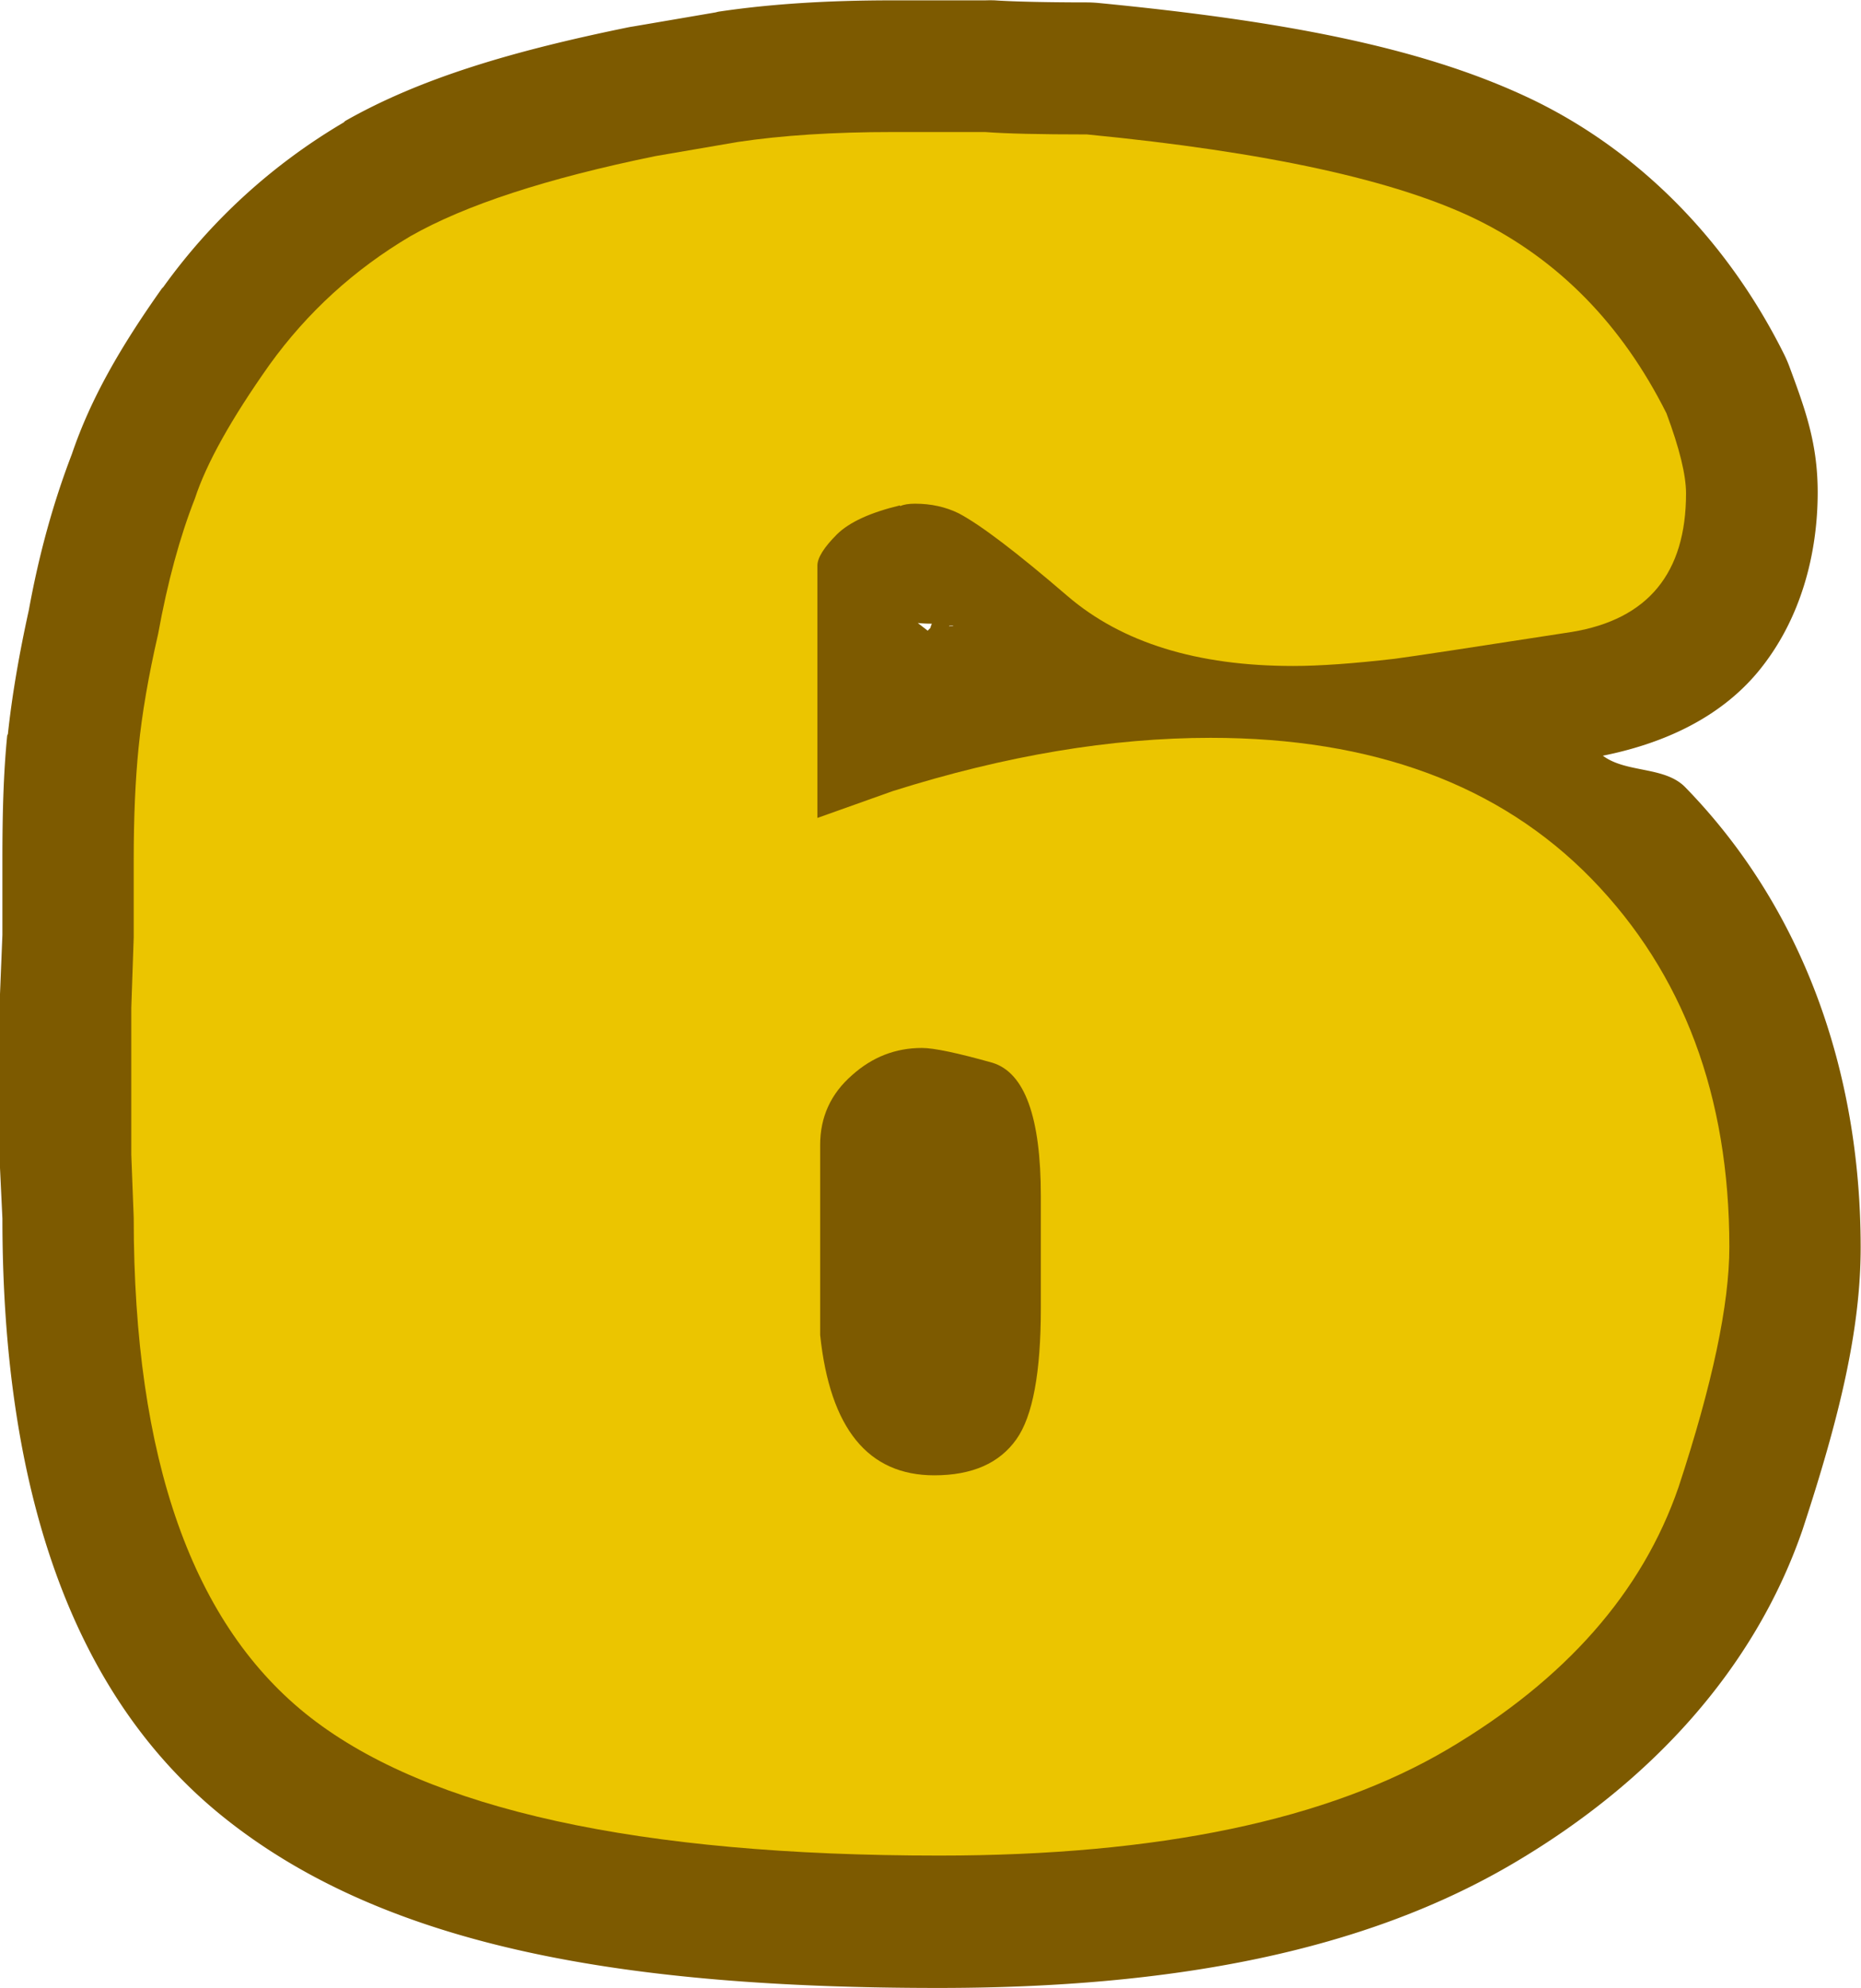 <?xml version="1.0" encoding="UTF-8" standalone="no"?>
<!-- Created with Inkscape (http://www.inkscape.org/) -->

<svg
   width="5.414mm"
   height="5.782mm"
   viewBox="0 0 5.414 5.782"
   version="1.1"
   id="svg1738"
   inkscape:version="1.1 (c4e8f9ed74, 2021-05-24)"
   sodipodi:docname="6.svg"
   xmlns:inkscape="http://www.inkscape.org/namespaces/inkscape"
   xmlns:sodipodi="http://sodipodi.sourceforge.net/DTD/sodipodi-0.dtd"
   xmlns="http://www.w3.org/2000/svg"
   xmlns:svg="http://www.w3.org/2000/svg">
  <sodipodi:namedview
     id="namedview1740"
     pagecolor="#505050"
     bordercolor="#eeeeee"
     borderopacity="1"
     inkscape:pageshadow="0"
     inkscape:pageopacity="0"
     inkscape:pagecheckerboard="0"
     inkscape:document-units="mm"
     showgrid="false"
     inkscape:zoom="0.72426347"
     inkscape:cx="-126.33524"
     inkscape:cy="-90.436703"
     inkscape:current-layer="path42354" />
  <defs
     id="defs1735">
    <filter
       inkscape:label="Combined Lighting"
       inkscape:menu="Bevels"
       inkscape:menu-tooltip="Basic specular bevel to use for building textures"
       style="color-interpolation-filters:sRGB"
       id="filter1165"
       x="-0.603"
       y="-0.529"
       width="2.205"
       height="2.058">
      <feGaussianBlur
         stdDeviation="0.7"
         in="SourceGraphic"
         result="result0"
         id="feGaussianBlur1147" />
      <feDiffuseLighting
         lighting-color="#ffffff"
         diffuseConstant="1"
         surfaceScale="0.4"
         result="result5"
         id="feDiffuseLighting1151">
        <feDistantLight
           elevation="45"
           azimuth="315"
           id="feDistantLight1149" />
      </feDiffuseLighting>
      <feComposite
         k1="1.4"
         in2="SourceGraphic"
         in="result5"
         result="fbSourceGraphic"
         operator="arithmetic"
         id="feComposite1153"
         k2="0"
         k3="0"
         k4="0" />
      <feGaussianBlur
         result="result0"
         in="fbSourceGraphic"
         stdDeviation="0.4"
         id="feGaussianBlur1155" />
      <feSpecularLighting
         specularExponent="35"
         specularConstant="5"
         surfaceScale="0.1"
         lighting-color="#ffffff"
         result="result1"
         in="result0"
         id="feSpecularLighting1159"
         kernelUnitLength="0.01">
        <feDistantLight
           azimuth="315"
           elevation="45"
           id="feDistantLight1157" />
      </feSpecularLighting>
      <feComposite
         k3="1"
         k2="1"
         operator="arithmetic"
         in="fbSourceGraphic"
         in2="result1"
         result="result4"
         id="feComposite1161"
         k1="0"
         k4="0" />
      <feComposite
         operator="in"
         result="result2"
         in2="SourceGraphic"
         in="result4"
         id="feComposite1163" />
    </filter>
    <filter
       inkscape:label="Combined Lighting"
       inkscape:menu="Bevels"
       inkscape:menu-tooltip="Basic specular bevel to use for building textures"
       style="color-interpolation-filters:sRGB"
       id="filter1165-9"
       x="-0.598"
       y="-0.515"
       width="2.195"
       height="2.031">
      <feGaussianBlur
         stdDeviation="0.7"
         in="SourceGraphic"
         result="result0"
         id="feGaussianBlur1147-3" />
      <feDiffuseLighting
         lighting-color="#ffffff"
         diffuseConstant="1"
         surfaceScale="0.4"
         result="result5"
         id="feDiffuseLighting1151-6">
        <feDistantLight
           elevation="45"
           azimuth="315"
           id="feDistantLight1149-0" />
      </feDiffuseLighting>
      <feComposite
         k1="1.4"
         in2="SourceGraphic"
         in="result5"
         result="fbSourceGraphic"
         operator="arithmetic"
         id="feComposite1153-6"
         k2="0"
         k3="0"
         k4="0" />
      <feGaussianBlur
         result="result0"
         in="fbSourceGraphic"
         stdDeviation="0.4"
         id="feGaussianBlur1155-2" />
      <feSpecularLighting
         specularExponent="35"
         specularConstant="5"
         surfaceScale="0.1"
         lighting-color="#ffffff"
         result="result1"
         in="result0"
         id="feSpecularLighting1159-6"
         kernelUnitLength="0.01">
        <feDistantLight
           azimuth="315"
           elevation="45"
           id="feDistantLight1157-1" />
      </feSpecularLighting>
      <feComposite
         k3="1"
         k2="1"
         operator="arithmetic"
         in="fbSourceGraphic"
         in2="result1"
         result="result4"
         id="feComposite1161-8"
         k1="0"
         k4="0" />
      <feComposite
         operator="in"
         result="result2"
         in2="SourceGraphic"
         in="result4"
         id="feComposite1163-7" />
    </filter>
    <filter
       inkscape:label="Combined Lighting"
       inkscape:menu="Bevels"
       inkscape:menu-tooltip="Basic specular bevel to use for building textures"
       style="color-interpolation-filters:sRGB"
       id="filter1165-92"
       x="-0.598"
       y="-0.515"
       width="2.195"
       height="2.031">
      <feGaussianBlur
         stdDeviation="0.7"
         in="SourceGraphic"
         result="result0"
         id="feGaussianBlur1147-0" />
      <feDiffuseLighting
         lighting-color="#ffffff"
         diffuseConstant="1"
         surfaceScale="0.4"
         result="result5"
         id="feDiffuseLighting1151-2">
        <feDistantLight
           elevation="45"
           azimuth="315"
           id="feDistantLight1149-3" />
      </feDiffuseLighting>
      <feComposite
         k1="1.4"
         in2="SourceGraphic"
         in="result5"
         result="fbSourceGraphic"
         operator="arithmetic"
         id="feComposite1153-7"
         k2="0"
         k3="0"
         k4="0" />
      <feGaussianBlur
         result="result0"
         in="fbSourceGraphic"
         stdDeviation="0.4"
         id="feGaussianBlur1155-5" />
      <feSpecularLighting
         specularExponent="35"
         specularConstant="5"
         surfaceScale="0.1"
         lighting-color="#ffffff"
         result="result1"
         in="result0"
         id="feSpecularLighting1159-9"
         kernelUnitLength="0.01">
        <feDistantLight
           azimuth="315"
           elevation="45"
           id="feDistantLight1157-2" />
      </feSpecularLighting>
      <feComposite
         k3="1"
         k2="1"
         operator="arithmetic"
         in="fbSourceGraphic"
         in2="result1"
         result="result4"
         id="feComposite1161-2"
         k1="0"
         k4="0" />
      <feComposite
         operator="in"
         result="result2"
         in2="SourceGraphic"
         in="result4"
         id="feComposite1163-8" />
    </filter>
    <filter
       inkscape:label="Combined Lighting"
       inkscape:menu="Bevels"
       inkscape:menu-tooltip="Basic specular bevel to use for building textures"
       style="color-interpolation-filters:sRGB"
       id="filter1165-5"
       x="-0.568"
       y="-0.526"
       width="2.136"
       height="2.053">
      <feGaussianBlur
         stdDeviation="0.7"
         in="SourceGraphic"
         result="result0"
         id="feGaussianBlur1147-5" />
      <feDiffuseLighting
         lighting-color="#ffffff"
         diffuseConstant="1"
         surfaceScale="0.4"
         result="result5"
         id="feDiffuseLighting1151-4">
        <feDistantLight
           elevation="45"
           azimuth="315"
           id="feDistantLight1149-7" />
      </feDiffuseLighting>
      <feComposite
         k1="1.4"
         in2="SourceGraphic"
         in="result5"
         result="fbSourceGraphic"
         operator="arithmetic"
         id="feComposite1153-65"
         k2="0"
         k3="0"
         k4="0" />
      <feGaussianBlur
         result="result0"
         in="fbSourceGraphic"
         stdDeviation="0.4"
         id="feGaussianBlur1155-6" />
      <feSpecularLighting
         specularExponent="35"
         specularConstant="5"
         surfaceScale="0.1"
         lighting-color="#ffffff"
         result="result1"
         in="result0"
         id="feSpecularLighting1159-93"
         kernelUnitLength="0.01">
        <feDistantLight
           azimuth="315"
           elevation="45"
           id="feDistantLight1157-7" />
      </feSpecularLighting>
      <feComposite
         k3="1"
         k2="1"
         operator="arithmetic"
         in="fbSourceGraphic"
         in2="result1"
         result="result4"
         id="feComposite1161-4"
         k1="0"
         k4="0" />
      <feComposite
         operator="in"
         result="result2"
         in2="SourceGraphic"
         in="result4"
         id="feComposite1163-5" />
    </filter>
  </defs>
  <g
     inkscape:label="Layer 1"
     inkscape:groupmode="layer"
     id="layer1"
     transform="translate(-148.118,-192.942)">
    <g
       id="path42354"
       inkscape:label="6"
       transform="translate(100.741,182.449)">
      <path
         style="color:#000000;-inkscape-font-specification:'Jagger SF, Normal';fill:#7d5a00;stroke-linecap:round;stroke-linejoin:round;-inkscape-stroke:none;paint-order:stroke fill markers"
         d="m 49.975,10.494 c -0.187,0 -0.354,0.01 -0.508,0.033 a 0.383,0.383 0 0 0 -0.008,0.002 l -0.24,0.041 a 0.383,0.383 0 0 0 -0.012,0.002 c -0.338,0.069 -0.606,0.148 -0.826,0.273 a 0.383,0.383 0 0 0 -0.004,0.004 c -0.207,0.122 -0.385,0.284 -0.525,0.479 a 0.383,0.383 0 0 0 -0.004,0.004 c -0.121,0.171 -0.207,0.32 -0.262,0.482 -0.053,0.138 -0.095,0.288 -0.125,0.453 -0.028,0.127 -0.049,0.248 -0.061,0.361 a 0.383,0.383 0 0 0 -0.002,0.004 c -0.011,0.11 -0.014,0.228 -0.014,0.359 v 0.221 l -0.008,0.197 a 0.383,0.383 0 0 0 0,0.014 v 0.254 0.176 a 0.383,0.383 0 0 0 0,0.016 l 0.008,0.168 c 0,0.765 0.19,1.39 0.662,1.756 0.468,0.364 1.15,0.482 2.062,0.482 0.68,0 1.239,-0.106 1.676,-0.365 0.399,-0.236 0.697,-0.564 0.836,-0.965 a 0.383,0.383 0 0 0 0.002,-0.006 c 0.105,-0.32 0.168,-0.576 0.168,-0.818 0,-0.517 -0.171,-0.99 -0.51,-1.338 -0.06,-0.062 -0.172,-0.041 -0.24,-0.092 0.165,-0.033 0.336,-0.104 0.453,-0.246 0.124,-0.151 0.172,-0.343 0.172,-0.52 0,-0.144 -0.037,-0.243 -0.082,-0.365 a 0.383,0.383 0 0 0 -0.016,-0.037 C 52.407,11.202 52.157,10.941 51.844,10.787 51.528,10.633 51.121,10.555 50.576,10.502 A 0.383,0.383 0 0 0 50.539,10.5 c -0.132,0 -0.228,-0.003 -0.268,-0.006 a 0.383,0.383 0 0 0 -0.027,0 z m 0,0.764 h 0.27 c 0.07,0.004 0.155,0.007 0.264,0.008 0.496,0.049 0.846,0.134 0.998,0.209 0.159,0.078 0.274,0.195 0.371,0.383 0.011,0.042 0.023,0.095 0.023,0.068 0,0.055 -0.009,0.049 0.004,0.033 0.013,-0.016 0.031,-0.014 -0.016,-0.006 l 0.004,-0.002 c -0.288,0.045 -0.469,0.072 -0.504,0.076 -0.109,0.012 -0.197,0.018 -0.25,0.018 -0.217,0 -0.334,-0.048 -0.408,-0.111 -0.155,-0.133 -0.255,-0.22 -0.387,-0.289 a 0.383,0.383 0 0 0 -0.012,-0.006 c -0.094,-0.046 -0.196,-0.064 -0.293,-0.064 -0.028,0 -0.074,0.014 -0.111,0.021 a 0.383,0.383 0 0 0 -0.021,-0.004 c -0.009,0.002 -0.018,0.011 -0.027,0.014 -0.015,0.005 -0.022,1.88e-4 -0.039,0.008 l 0.01,0.008 c -0.104,0.029 -0.207,0.056 -0.307,0.156 -0.065,0.065 -0.17,0.128 -0.17,0.361 v 0.734 A 0.383,0.383 0 0 0 49.875,13.23 c -0.095,0.03 -0.198,0.042 -0.27,0.105 -0.133,0.117 -0.225,0.31 -0.225,0.488 v 0.248 0.305 a 0.383,0.383 0 0 0 0.002,0.039 c 0.019,0.181 0.063,0.355 0.188,0.508 0.124,0.152 0.339,0.242 0.525,0.242 0.191,0 0.424,-0.086 0.551,-0.266 0.145,-0.205 0.141,-0.382 0.141,-0.602 v -0.107 -0.219 c 0,-0.141 -0.01,-0.267 -0.059,-0.4 -0.049,-0.133 -0.17,-0.298 -0.354,-0.354 a 0.383,0.383 0 0 0 -0.008,-0.002 c -0.105,-0.03 -0.167,-0.05 -0.287,-0.053 l 0.012,-0.004 c 0.296,-0.093 0.565,-0.139 0.809,-0.139 0.398,0 0.644,0.102 0.832,0.295 0.196,0.201 0.293,0.442 0.293,0.805 0,0.09 -0.037,0.299 -0.127,0.574 -0.073,0.21 -0.221,0.389 -0.504,0.557 -0.261,0.155 -0.688,0.258 -1.285,0.258 -0.835,0 -1.373,-0.149 -1.594,-0.32 -0.215,-0.167 -0.367,-0.512 -0.367,-1.152 a 0.383,0.383 0 0 0 0,-0.016 l -0.006,-0.174 v -0.17 -0.248 l 0.006,-0.197 a 0.383,0.383 0 0 0 0,-0.014 v -0.227 c 0,-0.111 0.004,-0.205 0.012,-0.283 v -0.002 c 0.008,-0.081 0.026,-0.176 0.051,-0.285 a 0.383,0.383 0 0 0 0.002,-0.016 c 0.024,-0.132 0.055,-0.242 0.088,-0.326 a 0.383,0.383 0 0 0 0.006,-0.02 c 0.012,-0.037 0.067,-0.146 0.164,-0.283 0.079,-0.11 0.174,-0.196 0.291,-0.266 0.098,-0.055 0.302,-0.128 0.588,-0.188 l 0.01,-0.002 0.221,-0.039 c 0.104,-0.016 0.237,-0.025 0.395,-0.025 z m 0.072,1.047 a 0.383,0.383 0 0 0 0.041,0.002 c 7.5e-5,-5.34e-4 -0.005,0.012 -0.004,0.012 -0.03,0.03 -0.008,0.014 0,0.01 -0.002,1.56e-4 -0.004,-1.05e-4 -0.006,0 z m 0.092,0.008 a 0.383,0.383 0 0 0 0.012,0 c -0.007,0.003 -0.005,-4.53e-4 -0.012,0.002 z"
         id="path57036" />
      <path
         style="color:#000000;-inkscape-font-specification:'Jagger SF, Normal';fill:#ebc500;stroke-width:0.765;stroke-linecap:round;stroke-linejoin:round;-inkscape-stroke:none;paint-order:stroke fill markers;filter:url(#filter1165-5)"
         d="m 49.995,11.963 q -0.129,0.031 -0.183,0.084 -0.057,0.057 -0.057,0.091 v 0.734 l 0.219,-0.078 q 0.491,-0.155 0.925,-0.155 0.708,0 1.108,0.41 0.401,0.412 0.401,1.071 0,0.25 -0.148,0.699 -0.158,0.458 -0.67,0.761 -0.524,0.31 -1.481,0.31 -1.311,0 -1.828,-0.401 -0.515,-0.4 -0.515,-1.454 l -0.007,-0.183 V 13.677 13.424 l 0.007,-0.205 v -0.226 q 0,-0.183 0.014,-0.324 0.015,-0.15 0.057,-0.332 0.041,-0.226 0.107,-0.394 0.05,-0.153 0.217,-0.389 0.165,-0.229 0.41,-0.374 0.239,-0.136 0.713,-0.233 l 0.239,-0.041 q 0.193,-0.029 0.451,-0.029 h 0.269 q 0.091,0.007 0.296,0.007 0.784,0.076 1.135,0.248 0.357,0.176 0.551,0.563 0.057,0.153 0.057,0.233 0,0.348 -0.332,0.403 -0.432,0.067 -0.515,0.078 -0.181,0.021 -0.296,0.021 -0.419,0 -0.656,-0.203 -0.222,-0.191 -0.317,-0.241 -0.057,-0.028 -0.127,-0.028 -0.028,0 -0.043,0.007 z M 49.763,14.376 q 0.043,0.408 0.332,0.408 0.165,0 0.239,-0.105 0.071,-0.1 0.071,-0.381 v -0.107 -0.219 q 0,-0.345 -0.141,-0.388 -0.153,-0.043 -0.205,-0.043 -0.115,0 -0.203,0.079 -0.093,0.081 -0.093,0.203 v 0.248 z"
         id="path57038" />
    </g>
  </g>
</svg>
